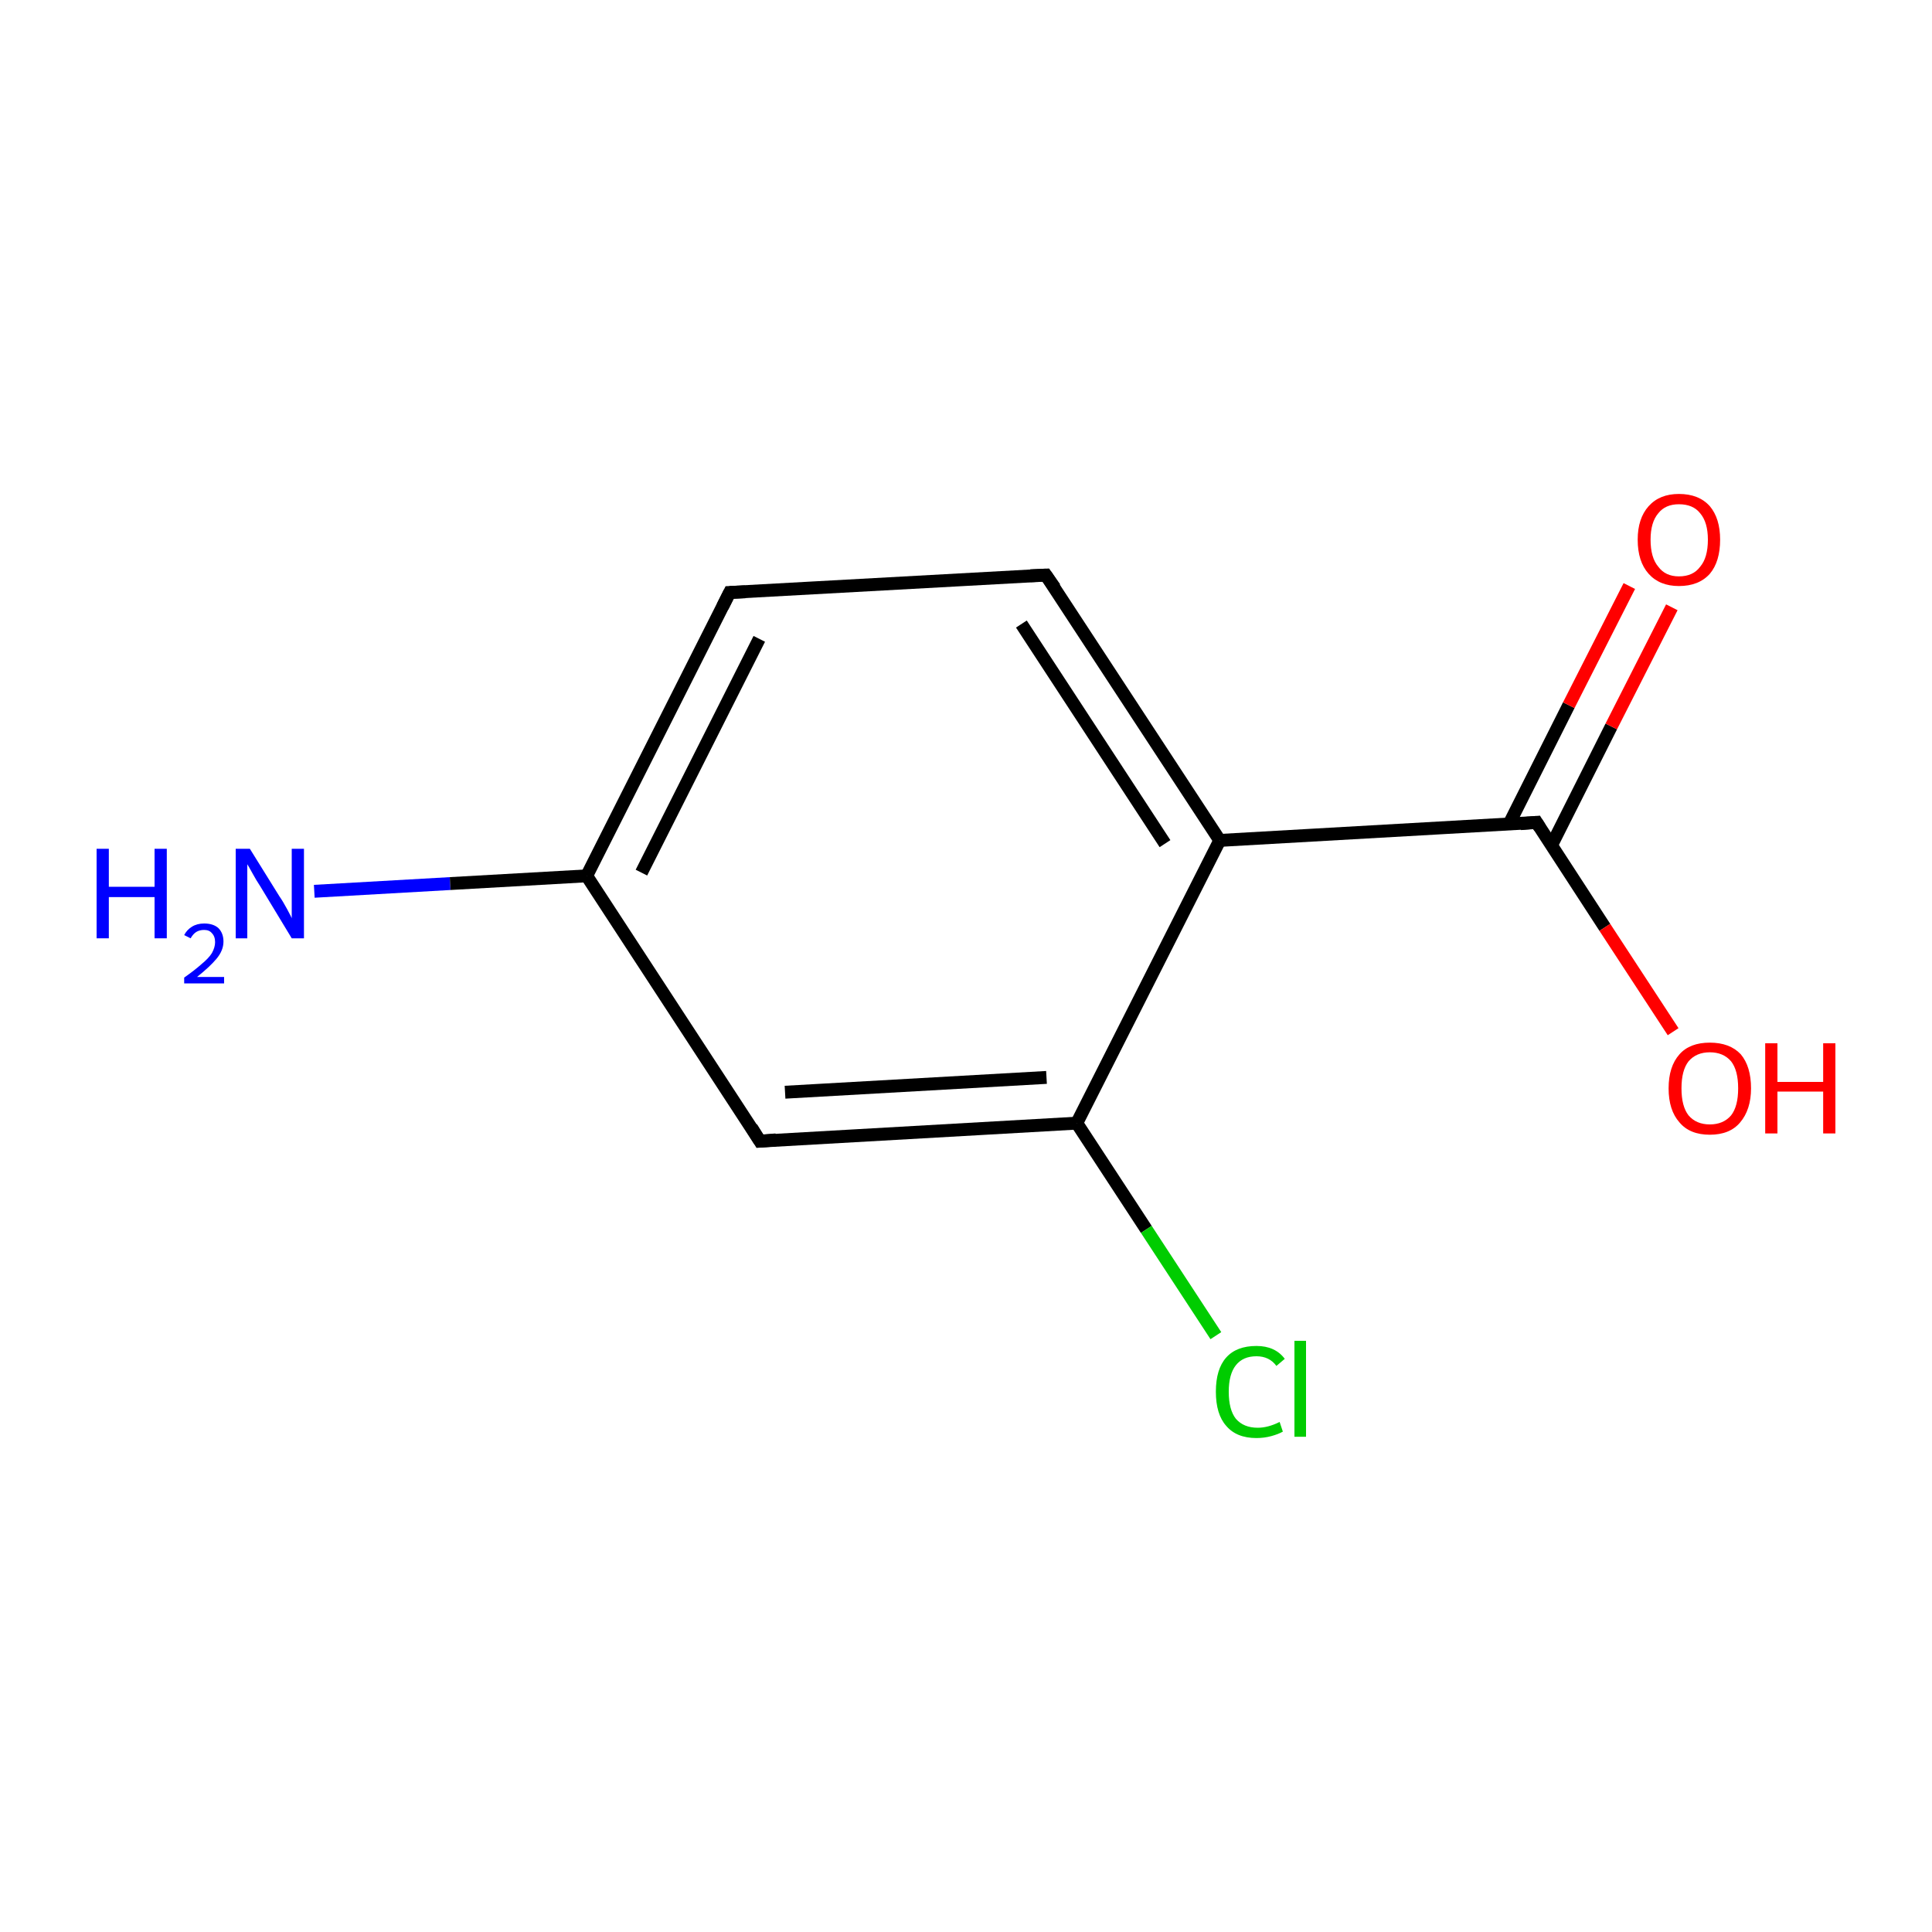 <?xml version='1.0' encoding='iso-8859-1'?>
<svg version='1.1' baseProfile='full'
              xmlns='http://www.w3.org/2000/svg'
                      xmlns:rdkit='http://www.rdkit.org/xml'
                      xmlns:xlink='http://www.w3.org/1999/xlink'
                  xml:space='preserve'
width='300px' height='300px' viewBox='0 0 300 300'>
<!-- END OF HEADER -->
<rect style='opacity:1.0;fill:#FFFFFF;stroke:none' width='300.0' height='300.0' x='0.0' y='0.0'> </rect>
<path class='bond-0 atom-0 atom-1' d='M 48.8,138.4 L 69.9,137.2' style='fill:none;fill-rule:evenodd;stroke:#0000FF;stroke-width:2.0px;stroke-linecap:butt;stroke-linejoin:miter;stroke-opacity:1' />
<path class='bond-0 atom-0 atom-1' d='M 69.9,137.2 L 91.1,136.0' style='fill:none;fill-rule:evenodd;stroke:#000000;stroke-width:2.0px;stroke-linecap:butt;stroke-linejoin:miter;stroke-opacity:1' />
<path class='bond-1 atom-1 atom-2' d='M 91.1,136.0 L 113.3,92.0' style='fill:none;fill-rule:evenodd;stroke:#000000;stroke-width:2.0px;stroke-linecap:butt;stroke-linejoin:miter;stroke-opacity:1' />
<path class='bond-1 atom-1 atom-2' d='M 99.6,135.5 L 117.9,99.2' style='fill:none;fill-rule:evenodd;stroke:#000000;stroke-width:2.0px;stroke-linecap:butt;stroke-linejoin:miter;stroke-opacity:1' />
<path class='bond-2 atom-2 atom-3' d='M 113.3,92.0 L 162.4,89.3' style='fill:none;fill-rule:evenodd;stroke:#000000;stroke-width:2.0px;stroke-linecap:butt;stroke-linejoin:miter;stroke-opacity:1' />
<path class='bond-3 atom-3 atom-4' d='M 162.4,89.3 L 189.4,130.5' style='fill:none;fill-rule:evenodd;stroke:#000000;stroke-width:2.0px;stroke-linecap:butt;stroke-linejoin:miter;stroke-opacity:1' />
<path class='bond-3 atom-3 atom-4' d='M 158.6,96.9 L 180.9,131.0' style='fill:none;fill-rule:evenodd;stroke:#000000;stroke-width:2.0px;stroke-linecap:butt;stroke-linejoin:miter;stroke-opacity:1' />
<path class='bond-4 atom-4 atom-5' d='M 189.4,130.5 L 238.6,127.7' style='fill:none;fill-rule:evenodd;stroke:#000000;stroke-width:2.0px;stroke-linecap:butt;stroke-linejoin:miter;stroke-opacity:1' />
<path class='bond-5 atom-5 atom-6' d='M 240.9,131.3 L 250.2,112.8' style='fill:none;fill-rule:evenodd;stroke:#000000;stroke-width:2.0px;stroke-linecap:butt;stroke-linejoin:miter;stroke-opacity:1' />
<path class='bond-5 atom-5 atom-6' d='M 250.2,112.8 L 259.6,94.3' style='fill:none;fill-rule:evenodd;stroke:#FF0000;stroke-width:2.0px;stroke-linecap:butt;stroke-linejoin:miter;stroke-opacity:1' />
<path class='bond-5 atom-5 atom-6' d='M 234.3,128.0 L 243.6,109.5' style='fill:none;fill-rule:evenodd;stroke:#000000;stroke-width:2.0px;stroke-linecap:butt;stroke-linejoin:miter;stroke-opacity:1' />
<path class='bond-5 atom-5 atom-6' d='M 243.6,109.5 L 253.0,91.0' style='fill:none;fill-rule:evenodd;stroke:#FF0000;stroke-width:2.0px;stroke-linecap:butt;stroke-linejoin:miter;stroke-opacity:1' />
<path class='bond-6 atom-5 atom-7' d='M 238.6,127.7 L 249.2,144.0' style='fill:none;fill-rule:evenodd;stroke:#000000;stroke-width:2.0px;stroke-linecap:butt;stroke-linejoin:miter;stroke-opacity:1' />
<path class='bond-6 atom-5 atom-7' d='M 249.2,144.0 L 259.8,160.2' style='fill:none;fill-rule:evenodd;stroke:#FF0000;stroke-width:2.0px;stroke-linecap:butt;stroke-linejoin:miter;stroke-opacity:1' />
<path class='bond-7 atom-4 atom-8' d='M 189.4,130.5 L 167.2,174.4' style='fill:none;fill-rule:evenodd;stroke:#000000;stroke-width:2.0px;stroke-linecap:butt;stroke-linejoin:miter;stroke-opacity:1' />
<path class='bond-8 atom-8 atom-9' d='M 167.2,174.4 L 178.0,190.9' style='fill:none;fill-rule:evenodd;stroke:#000000;stroke-width:2.0px;stroke-linecap:butt;stroke-linejoin:miter;stroke-opacity:1' />
<path class='bond-8 atom-8 atom-9' d='M 178.0,190.9 L 188.8,207.4' style='fill:none;fill-rule:evenodd;stroke:#00CC00;stroke-width:2.0px;stroke-linecap:butt;stroke-linejoin:miter;stroke-opacity:1' />
<path class='bond-9 atom-8 atom-10' d='M 167.2,174.4 L 118.0,177.2' style='fill:none;fill-rule:evenodd;stroke:#000000;stroke-width:2.0px;stroke-linecap:butt;stroke-linejoin:miter;stroke-opacity:1' />
<path class='bond-9 atom-8 atom-10' d='M 162.5,167.3 L 121.9,169.6' style='fill:none;fill-rule:evenodd;stroke:#000000;stroke-width:2.0px;stroke-linecap:butt;stroke-linejoin:miter;stroke-opacity:1' />
<path class='bond-10 atom-10 atom-1' d='M 118.0,177.2 L 91.1,136.0' style='fill:none;fill-rule:evenodd;stroke:#000000;stroke-width:2.0px;stroke-linecap:butt;stroke-linejoin:miter;stroke-opacity:1' />
<path d='M 112.2,94.2 L 113.3,92.0 L 115.7,91.9' style='fill:none;stroke:#000000;stroke-width:2.0px;stroke-linecap:butt;stroke-linejoin:miter;stroke-miterlimit:10;stroke-opacity:1;' />
<path d='M 160.0,89.4 L 162.4,89.3 L 163.8,91.3' style='fill:none;stroke:#000000;stroke-width:2.0px;stroke-linecap:butt;stroke-linejoin:miter;stroke-miterlimit:10;stroke-opacity:1;' />
<path d='M 236.1,127.9 L 238.6,127.7 L 239.1,128.5' style='fill:none;stroke:#000000;stroke-width:2.0px;stroke-linecap:butt;stroke-linejoin:miter;stroke-miterlimit:10;stroke-opacity:1;' />
<path d='M 120.5,177.0 L 118.0,177.2 L 116.7,175.1' style='fill:none;stroke:#000000;stroke-width:2.0px;stroke-linecap:butt;stroke-linejoin:miter;stroke-miterlimit:10;stroke-opacity:1;' />
<path class='atom-0' d='M 15.0 131.8
L 16.9 131.8
L 16.9 137.7
L 24.0 137.7
L 24.0 131.8
L 25.9 131.8
L 25.9 145.7
L 24.0 145.7
L 24.0 139.3
L 16.9 139.3
L 16.9 145.7
L 15.0 145.7
L 15.0 131.8
' fill='#0000FF'/>
<path class='atom-0' d='M 28.6 145.2
Q 29.0 144.4, 29.8 143.9
Q 30.6 143.4, 31.7 143.4
Q 33.1 143.4, 33.9 144.1
Q 34.7 144.9, 34.7 146.2
Q 34.7 147.6, 33.6 148.9
Q 32.6 150.1, 30.6 151.7
L 34.8 151.7
L 34.8 152.7
L 28.6 152.7
L 28.6 151.8
Q 30.3 150.6, 31.3 149.7
Q 32.4 148.8, 32.9 148.0
Q 33.4 147.1, 33.4 146.3
Q 33.4 145.4, 32.9 144.9
Q 32.5 144.4, 31.7 144.4
Q 31.0 144.4, 30.5 144.7
Q 30.0 145.0, 29.6 145.7
L 28.6 145.2
' fill='#0000FF'/>
<path class='atom-0' d='M 38.8 131.8
L 43.4 139.2
Q 43.9 139.9, 44.6 141.2
Q 45.3 142.5, 45.3 142.6
L 45.3 131.8
L 47.2 131.8
L 47.2 145.7
L 45.3 145.7
L 40.4 137.6
Q 39.8 136.7, 39.2 135.6
Q 38.6 134.5, 38.4 134.2
L 38.4 145.7
L 36.6 145.7
L 36.6 131.8
L 38.8 131.8
' fill='#0000FF'/>
<path class='atom-6' d='M 254.3 83.8
Q 254.3 80.5, 256.0 78.6
Q 257.7 76.7, 260.7 76.7
Q 263.8 76.7, 265.5 78.6
Q 267.1 80.5, 267.1 83.8
Q 267.1 87.2, 265.5 89.1
Q 263.8 91.0, 260.7 91.0
Q 257.7 91.0, 256.0 89.1
Q 254.3 87.2, 254.3 83.8
M 260.7 89.5
Q 262.9 89.5, 264.0 88.0
Q 265.2 86.6, 265.2 83.8
Q 265.2 81.1, 264.0 79.7
Q 262.9 78.3, 260.7 78.3
Q 258.6 78.3, 257.5 79.7
Q 256.3 81.1, 256.3 83.8
Q 256.3 86.6, 257.5 88.0
Q 258.6 89.5, 260.7 89.5
' fill='#FF0000'/>
<path class='atom-7' d='M 259.1 169.0
Q 259.1 165.6, 260.8 163.7
Q 262.4 161.9, 265.5 161.9
Q 268.6 161.9, 270.3 163.7
Q 271.9 165.6, 271.9 169.0
Q 271.9 172.3, 270.2 174.3
Q 268.6 176.2, 265.5 176.2
Q 262.4 176.2, 260.8 174.3
Q 259.1 172.4, 259.1 169.0
M 265.5 174.6
Q 267.6 174.6, 268.8 173.2
Q 269.9 171.8, 269.9 169.0
Q 269.9 166.2, 268.8 164.8
Q 267.6 163.4, 265.5 163.4
Q 263.4 163.4, 262.2 164.8
Q 261.1 166.2, 261.1 169.0
Q 261.1 171.8, 262.2 173.2
Q 263.4 174.6, 265.5 174.6
' fill='#FF0000'/>
<path class='atom-7' d='M 274.1 162.0
L 276.0 162.0
L 276.0 168.0
L 283.1 168.0
L 283.1 162.0
L 285.0 162.0
L 285.0 176.0
L 283.1 176.0
L 283.1 169.5
L 276.0 169.5
L 276.0 176.0
L 274.1 176.0
L 274.1 162.0
' fill='#FF0000'/>
<path class='atom-9' d='M 188.8 216.1
Q 188.8 212.6, 190.4 210.8
Q 192.0 209.0, 195.1 209.0
Q 198.0 209.0, 199.5 211.0
L 198.2 212.1
Q 197.1 210.6, 195.1 210.6
Q 193.0 210.6, 191.9 212.0
Q 190.8 213.4, 190.8 216.1
Q 190.8 218.9, 191.9 220.3
Q 193.1 221.7, 195.3 221.7
Q 196.9 221.7, 198.7 220.8
L 199.2 222.3
Q 198.5 222.7, 197.4 223.0
Q 196.3 223.3, 195.1 223.3
Q 192.0 223.3, 190.4 221.4
Q 188.8 219.6, 188.8 216.1
' fill='#00CC00'/>
<path class='atom-9' d='M 201.0 208.2
L 202.8 208.2
L 202.8 223.1
L 201.0 223.1
L 201.0 208.2
' fill='#00CC00'/>
</svg>
